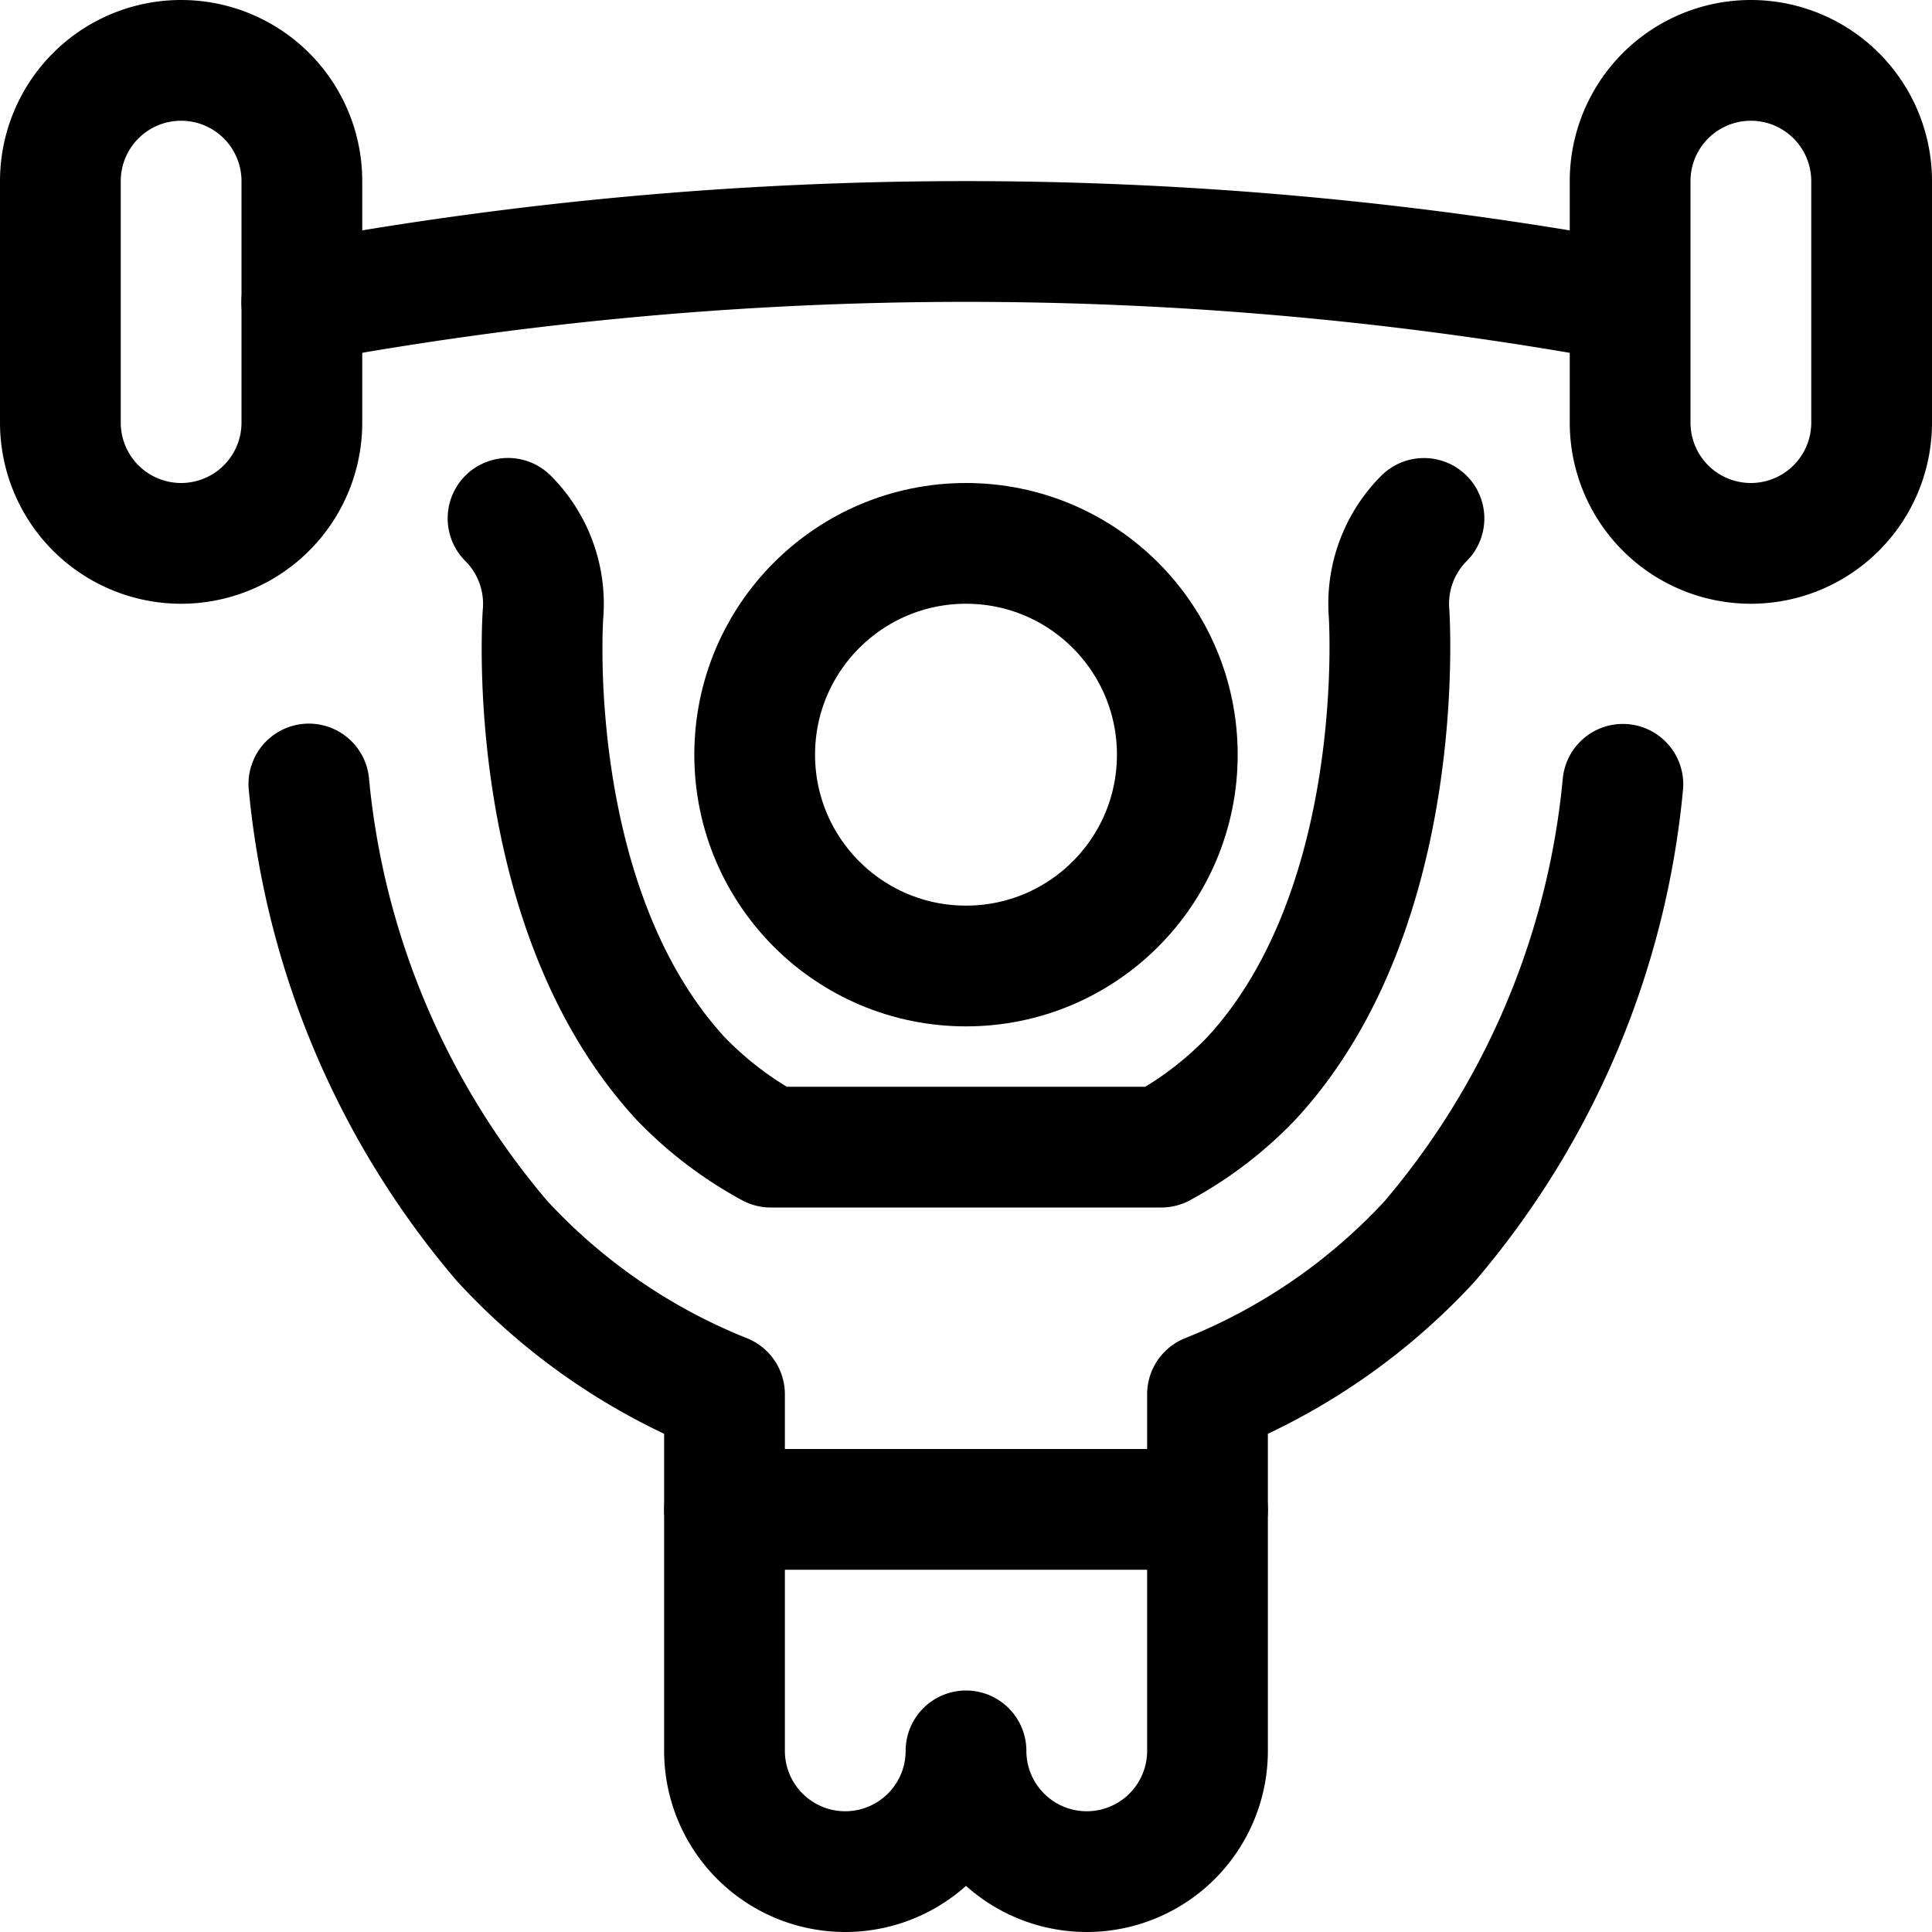 <svg id="Regular" xmlns="http://www.w3.org/2000/svg" viewBox="0 0 24 24" width="24" height="24"><defs><style>.cls-1{fill:none;stroke:#000;stroke-linecap:round;stroke-linejoin:round;stroke-width:1.5px}</style></defs><title>paralympics-weightlifting</title><path class="cls-1" d="M20.249 3.754a45.5 45.5 0 0 0-16.5 0M23.25 5.25a1.5 1.5 0 0 1-3 0v-3a1.5 1.5 0 0 1 3 0z"/><path class="cls-1" d="M3.75 5.25a1.5 1.5 0 0 1-3 0v-3a1.5 1.5 0 0 1 3 0zm13.939 1.19a1.5 1.5 0 0 0-.433 1.185c0 .036.243 3.644-1.7 5.759a4.538 4.538 0 0 1-1.13.866H9.575a4.6 4.6 0 0 1-1.118-.85C6.5 11.278 6.74 7.689 6.746 7.62a1.5 1.5 0 0 0-.435-1.181"/><path class="cls-1" d="M3.837 9.739a10.226 10.226 0 0 0 2.4 5.677A7.582 7.582 0 0 0 9 17.32v4.43a1.5 1.5 0 0 0 3 0 1.5 1.5 0 0 0 3 0v-4.43a7.582 7.582 0 0 0 2.76-1.9 10.226 10.226 0 0 0 2.4-5.677"/><circle class="cls-1" cx="12" cy="9.375" r="2.625"/><path class="cls-1" d="M9 18.75h6"/></svg>